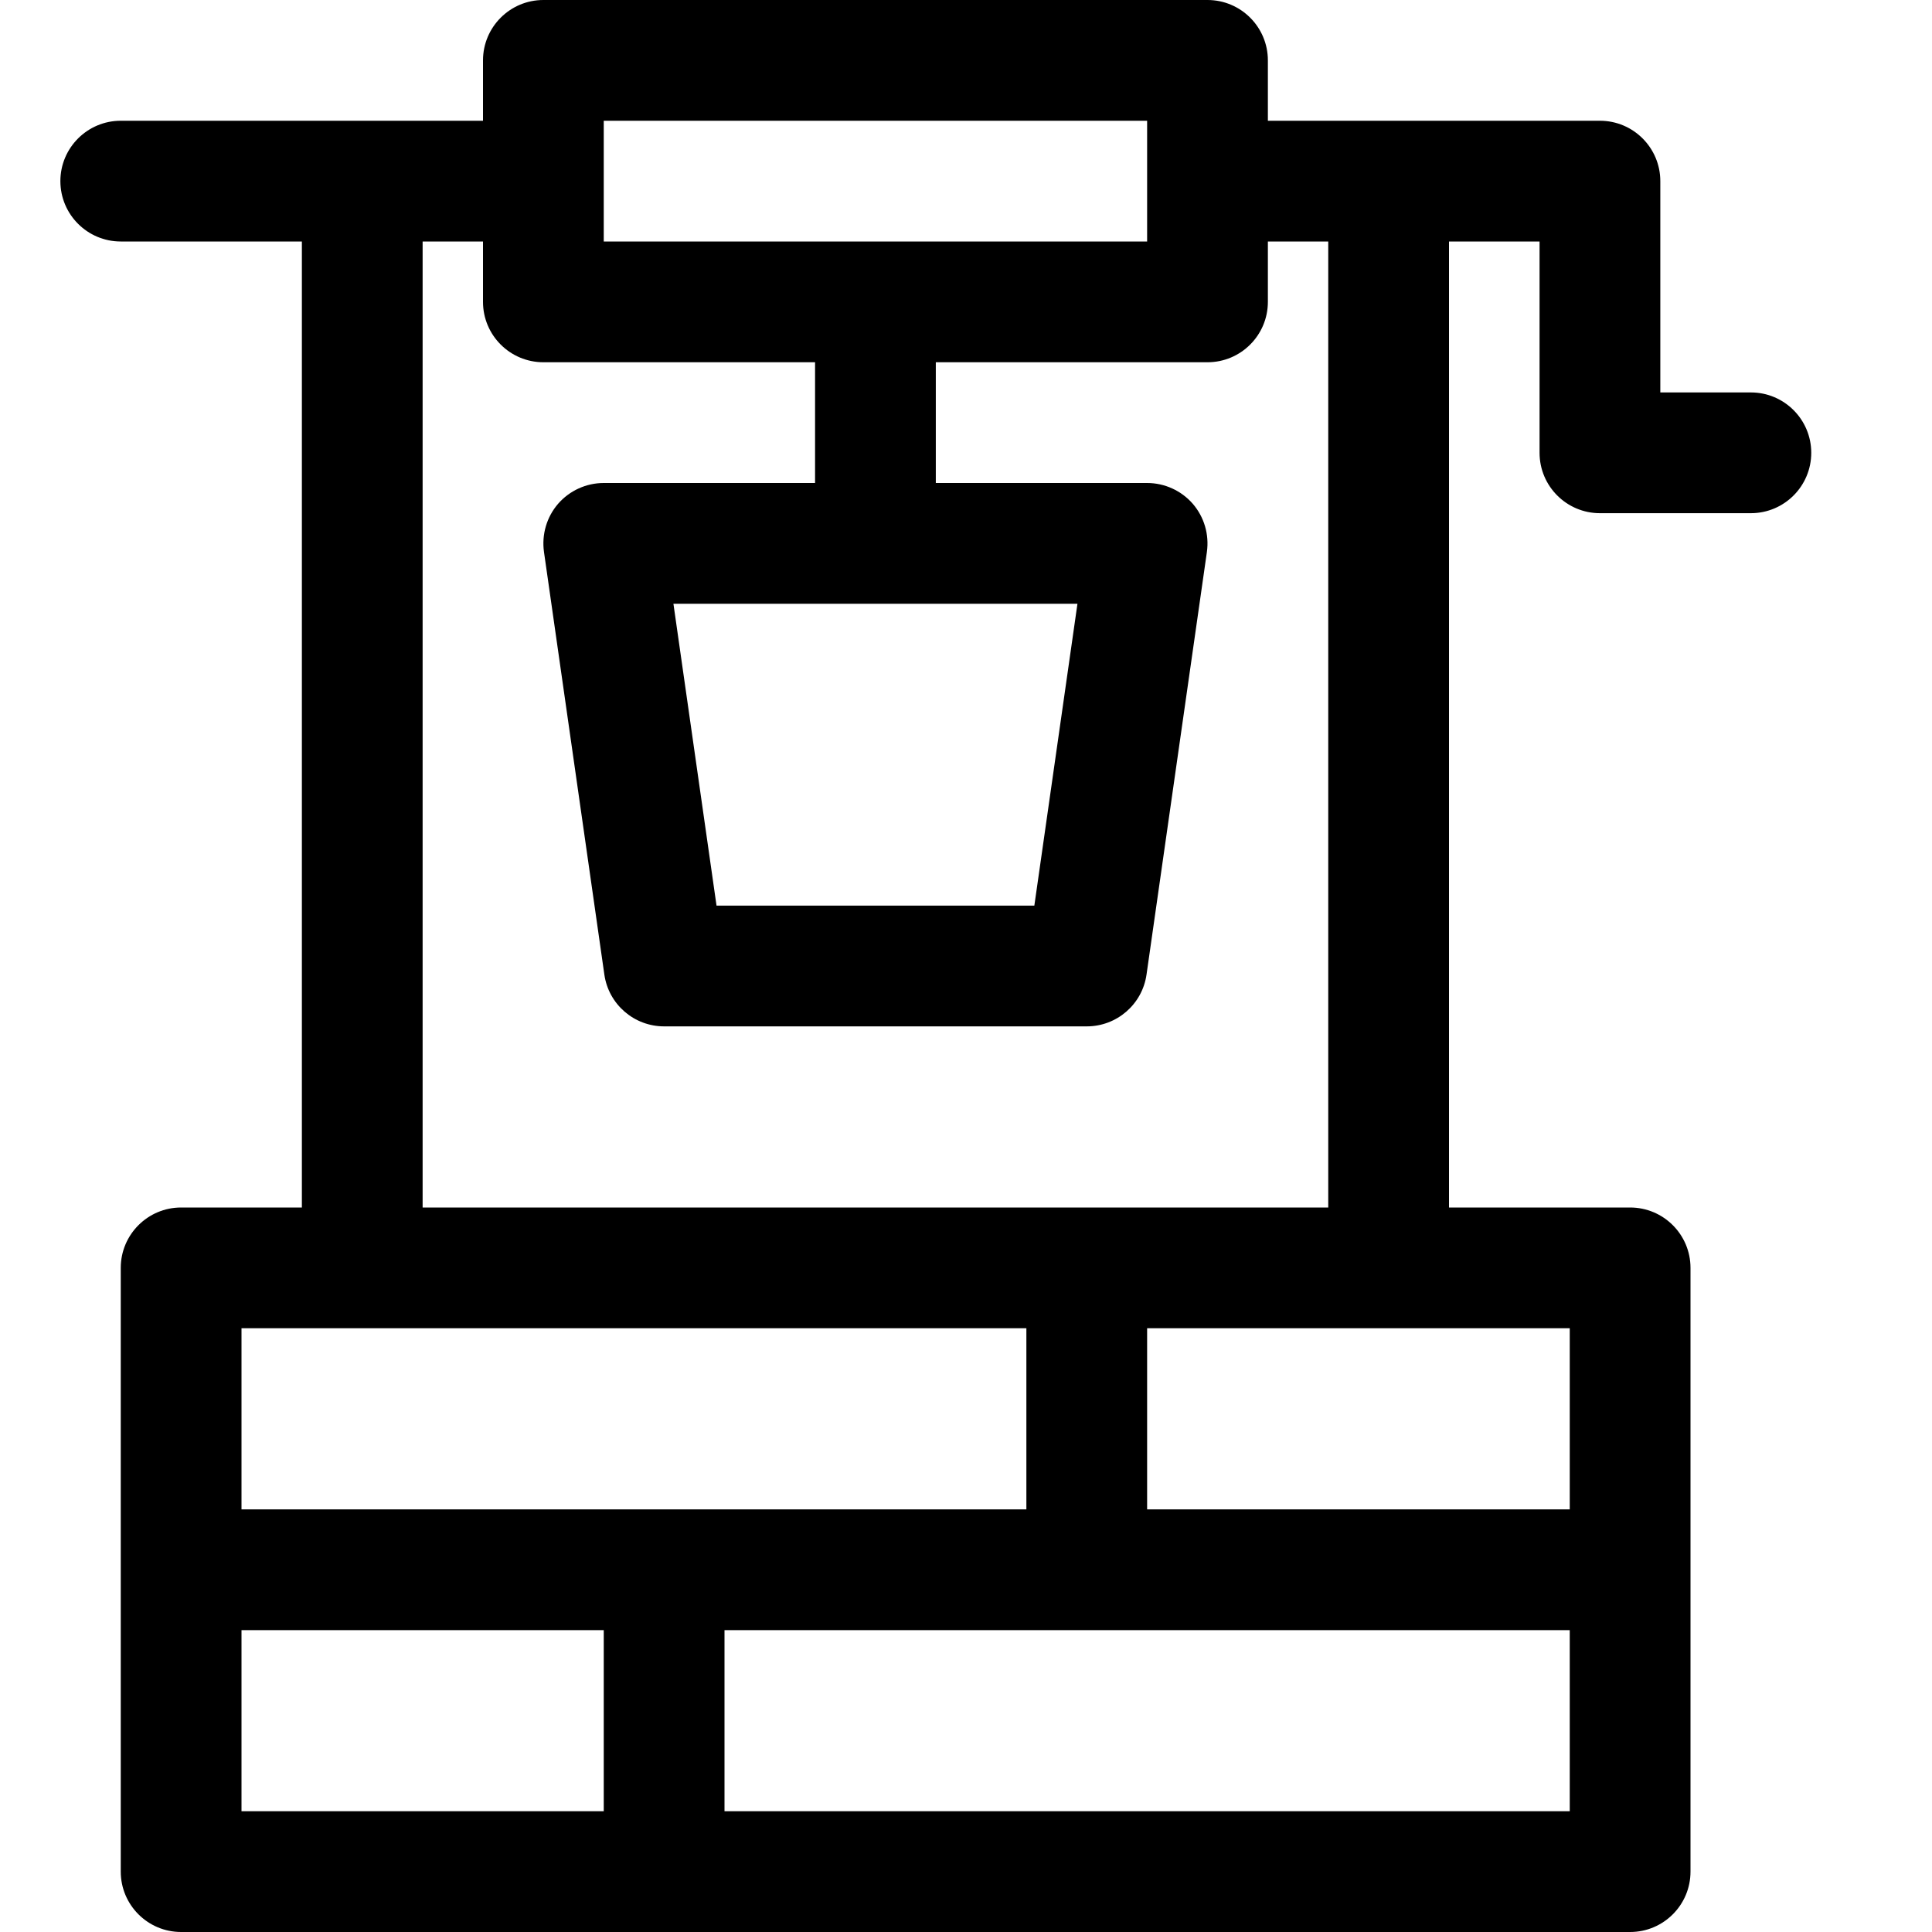 <svg width="16" height="16" viewBox="0 0 16 16" fill="none" xmlns="http://www.w3.org/2000/svg">
<path fill-rule="evenodd" clip-rule="evenodd" d="M4 0.5C4 0.224 4.224 0 4.5 0H10C10.276 0 10.5 0.224 10.5 0.5V1H13.25C13.526 1 13.75 1.224 13.75 1.5V3.25H14.5C14.776 3.25 15 3.474 15 3.75C15 4.026 14.776 4.25 14.5 4.25H13.25C12.974 4.25 12.75 4.026 12.75 3.75V2H12V10H13.5C13.776 10 14 10.224 14 10.5V15.5C14 15.776 13.776 16 13.5 16H1.5C1.224 16 1 15.776 1 15.5V10.5C1 10.224 1.224 10 1.5 10H2.5V2H1C0.724 2 0.5 1.776 0.5 1.5C0.5 1.224 0.724 1 1 1H4V0.5ZM9.5 1V2H5V1H9.5ZM4 2.5V2H3.5V10H11V2H10.5V2.5C10.5 2.776 10.276 3 10 3H7.75V4H9.5C9.645 4 9.783 4.063 9.878 4.172C9.973 4.282 10.015 4.427 9.995 4.571L9.495 8.071C9.46 8.317 9.249 8.5 9 8.5H5.5C5.251 8.5 5.04 8.317 5.005 8.071L4.505 4.571C4.485 4.427 4.527 4.282 4.622 4.172C4.717 4.063 4.855 4 5 4H6.75V3H4.5C4.224 3 4 2.776 4 2.5ZM8.5 11H2V12.5H8.5V11ZM9.5 12.5V11H13V12.5L9.5 12.5ZM13 13.5V15H6V13.5L13 13.5ZM5 15V13.5H2V15H5ZM5.934 7.5L5.577 5H8.923L8.566 7.5H5.934Z" fill="#102938" style="fill:#102938;fill:color(display-p3 0.062 0.163 0.218);fill-opacity:1;"/>
</svg>
